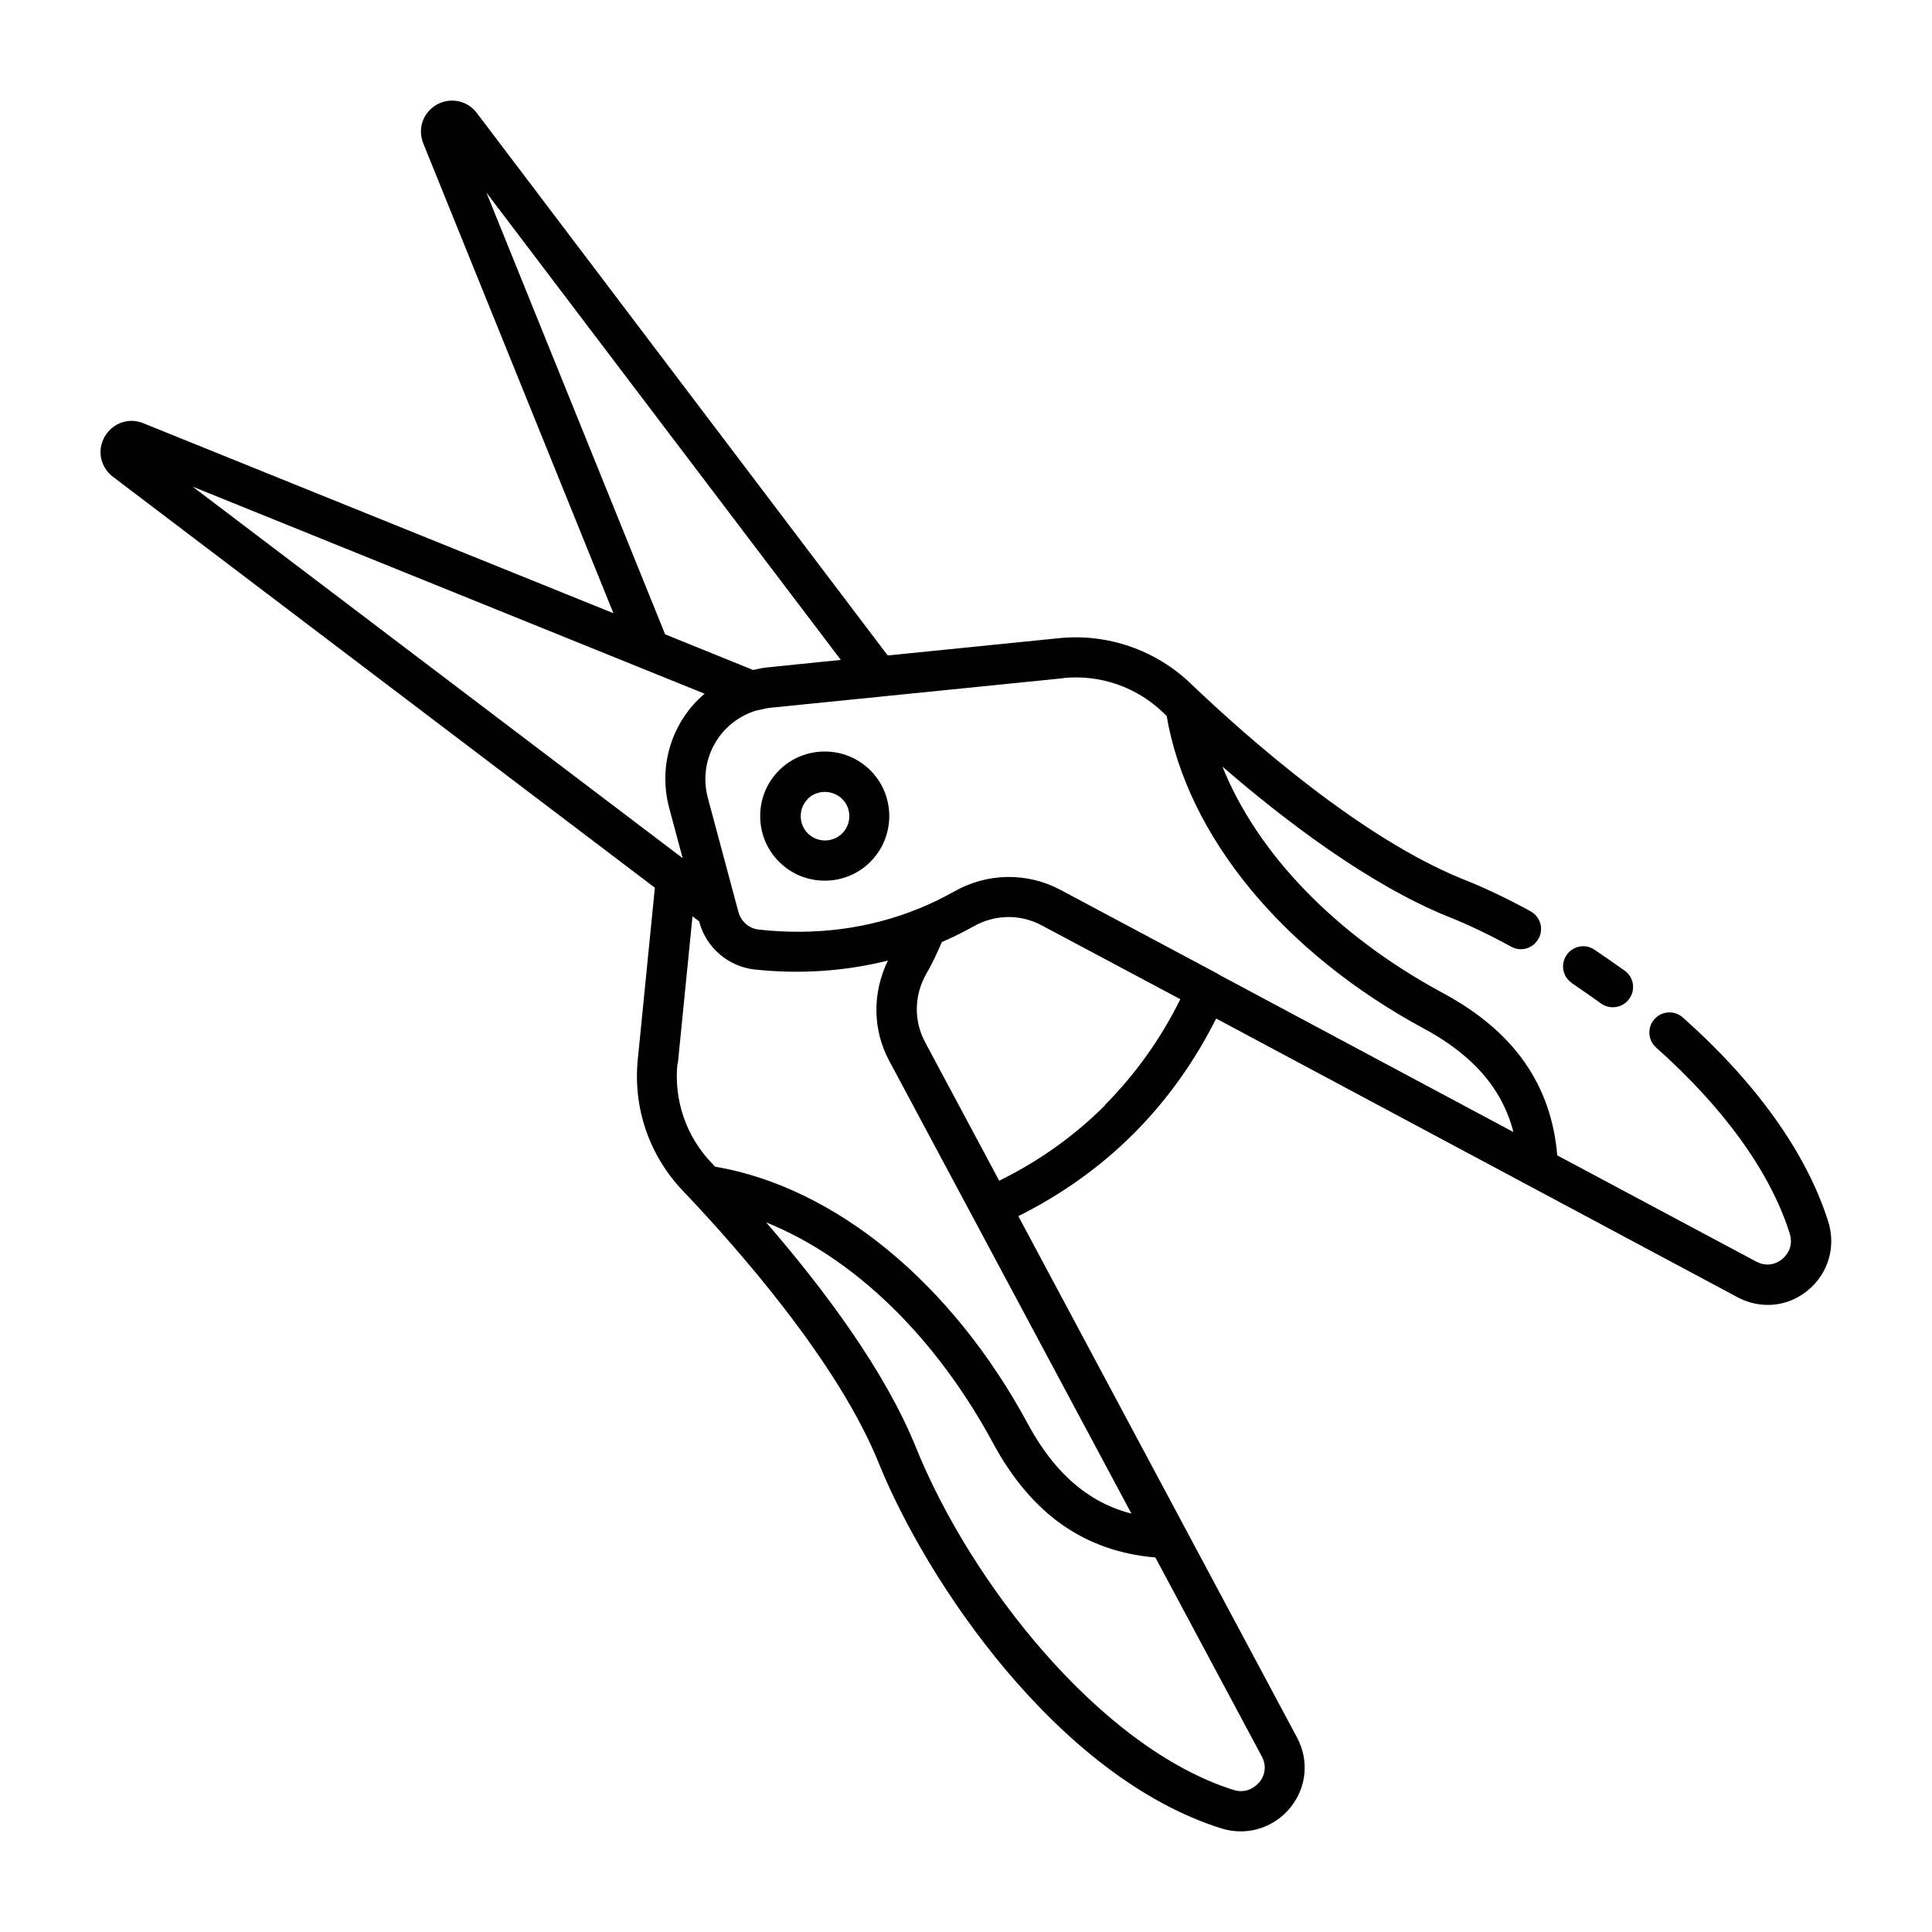 <?xml version="1.0" encoding="UTF-8"?><svg id="Line" xmlns="http://www.w3.org/2000/svg" viewBox="0 0 96 96"><defs><style>.cls-1{stroke-width:0px;}</style></defs><path class="cls-1" d="M90.84,60.69c-1.07-3.38-3.56-6.88-7.22-10.13-.41-.37-1.05-.33-1.41.08-.37.41-.33,1.04.08,1.41,3.38,3.01,5.68,6.2,6.64,9.24.22.71-.22,1.15-.37,1.27-.14.12-.64.47-1.29.13l-9.89-5.28c-.3-3.51-2.15-6.16-5.67-8.06-5.33-2.87-9.23-6.93-10.97-11.26,3.13,2.71,7.3,5.87,11.2,7.45,1.01.4,2.07.91,3.15,1.5.49.27,1.09.09,1.36-.4.27-.48.09-1.09-.4-1.36-1.15-.63-2.28-1.17-3.37-1.6-5.01-2.02-10.62-6.95-13.51-9.71-1.75-1.68-4.14-2.5-6.54-2.26l-8.52.86L23.69,5.61c-.47-.62-1.31-.79-1.99-.41-.68.39-.96,1.19-.67,1.92l9.45,23.35L7.12,21.03c-.72-.3-1.53-.01-1.92.67-.39.68-.21,1.52.41,1.99l26.93,20.42-.85,8.55c-.24,2.4.58,4.78,2.26,6.53,2.77,2.91,7.71,8.54,9.71,13.5,2.38,5.89,8.88,15.59,17.02,18.16.32.1.65.15.97.15.93,0,1.82-.41,2.44-1.15.84-1.01.97-2.36.36-3.51l-13.85-25.91c2.12-1.06,4.05-2.42,5.73-4.1,1.68-1.68,3.04-3.61,4.1-5.72l25.91,13.85c.48.26,1,.38,1.51.38.71,0,1.42-.25,2-.74,1-.83,1.39-2.17.99-3.41ZM52.84,33.69c1.82-.18,3.63.44,4.96,1.72.05.05.11.11.17.16,1.02,5.97,5.78,11.76,12.8,15.55,2.91,1.57,4.01,3.47,4.43,5.13l-14.63-7.82s-.07-.05-.11-.07l-7.74-4.13c-1.67-.9-3.67-.87-5.33.08-.59.33-1.15.6-1.72.83-2.47,1.01-5.15,1.36-7.97,1.05-.48-.05-.88-.4-1.01-.88l-1.52-5.67c-.49-1.86.55-3.74,2.36-4.32.02,0,.51-.13.73-.15l14.57-1.47ZM24.17,9.57l17.61,23.22-3.72.38c-.21.02-.43.08-.64.12l-4.37-1.77-8.88-21.95ZM35.01,34.47c-1.58,1.34-2.33,3.52-1.76,5.67l.67,2.5L9.57,24.18l25.44,10.29ZM33.68,52.86l.73-7.33.34.26v.03c.34,1.26,1.43,2.2,2.72,2.35,2.27.25,4.53.09,6.65-.44-.78,1.6-.77,3.45.08,5.01l12.02,22.47c-1.66-.42-3.56-1.53-5.13-4.43-3.79-7.03-9.59-11.79-15.56-12.81-.05-.05-.1-.11-.15-.16-1.28-1.33-1.9-3.13-1.72-4.95ZM62.56,88.57c-.12.14-.56.59-1.27.37-6.63-2.09-13.07-10.32-15.77-17-1.53-3.8-4.55-7.85-7.45-11.2,4.33,1.74,8.4,5.64,11.28,10.98,1.91,3.52,4.55,5.37,8.06,5.67l5.29,9.89c.34.64-.01,1.15-.13,1.29ZM54.91,54.92c-1.54,1.54-3.31,2.79-5.26,3.75l-3.68-6.88c-.57-1.06-.55-2.33.05-3.39.29-.49.54-1.03.78-1.59.51-.22,1.02-.47,1.56-.77,1.07-.61,2.34-.63,3.4-.06l6.89,3.67c-.96,1.94-2.21,3.71-3.75,5.26ZM78.11,48.85c-.46-.31-.58-.93-.27-1.39.31-.46.93-.58,1.39-.27.5.34,1.01.69,1.51,1.05.45.33.54.95.21,1.4-.2.27-.5.41-.81.41-.21,0-.41-.06-.59-.19-.48-.35-.97-.68-1.45-1.01ZM38.71,42.82c.63.63,1.45.94,2.27.94s1.65-.31,2.27-.94c1.25-1.25,1.25-3.29,0-4.54h0c-1.25-1.25-3.29-1.25-4.54,0-1.25,1.25-1.25,3.29,0,4.54ZM40.13,39.7c.24-.24.55-.35.86-.35s.62.12.86.35c.47.47.47,1.24,0,1.71-.47.47-1.24.47-1.71,0-.47-.47-.47-1.24,0-1.71Z"/></svg>